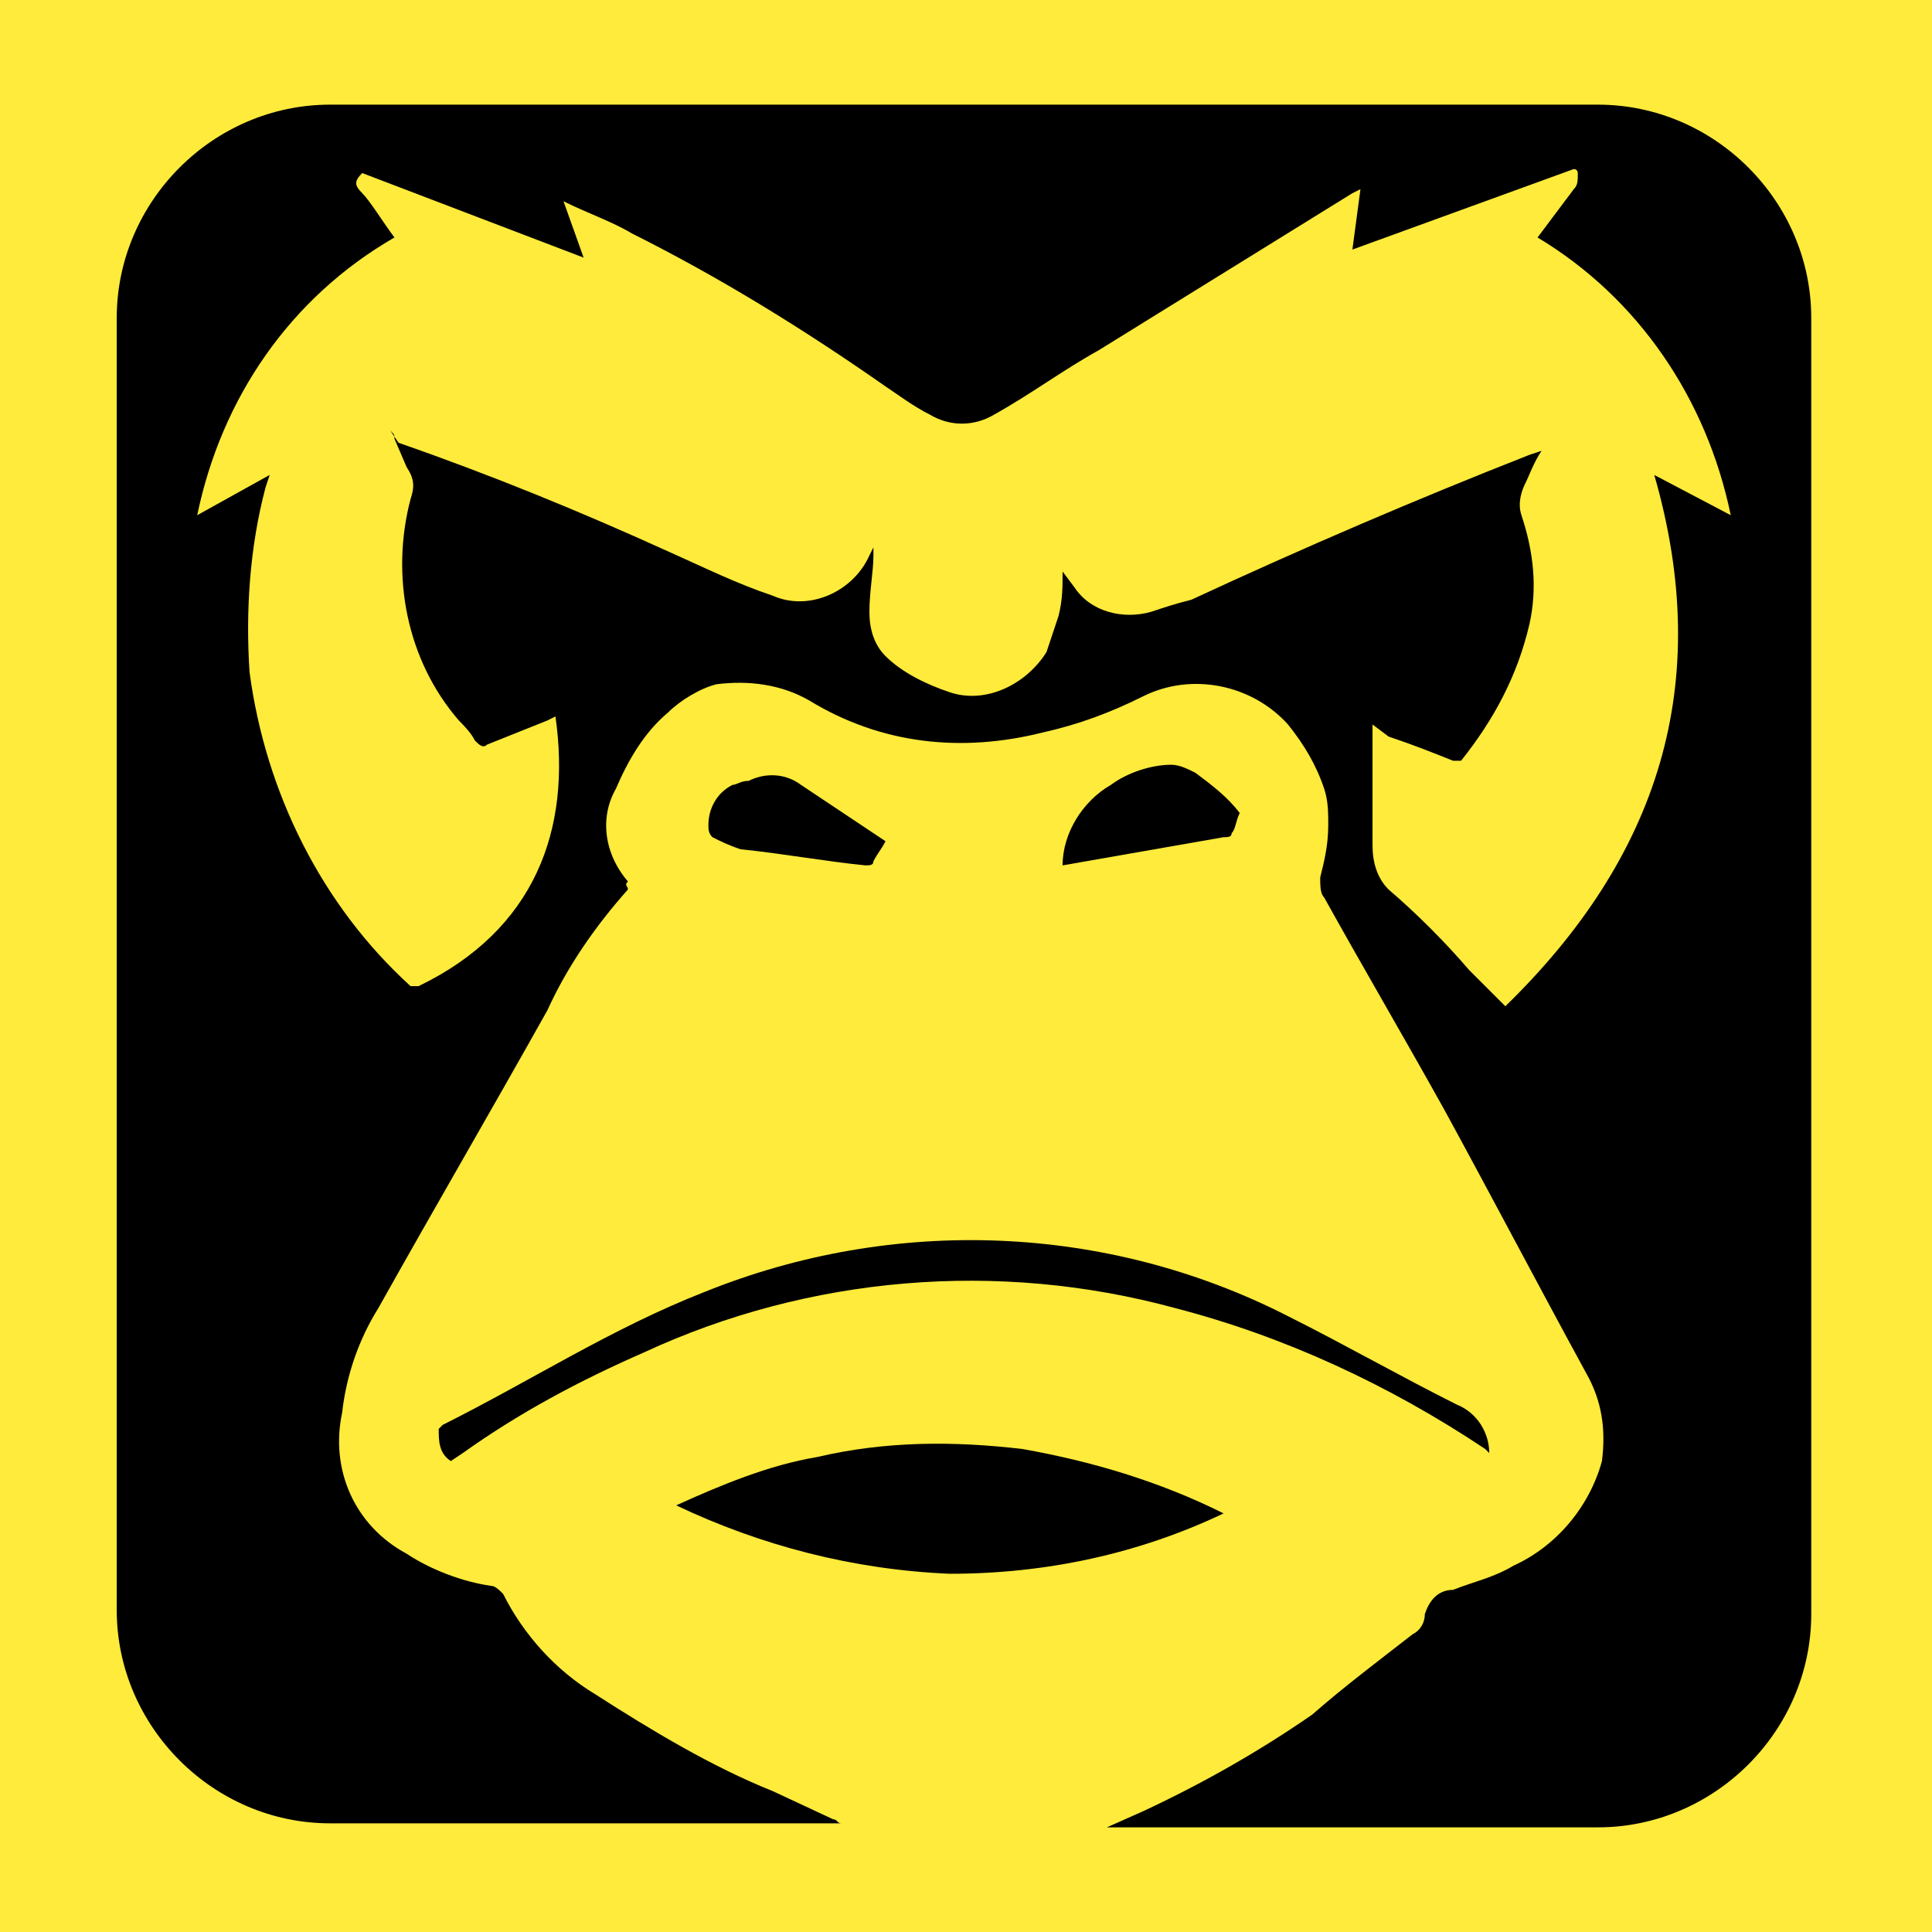 <?xml version="1.0" encoding="utf-8"?>
<!-- Generator: Adobe Illustrator 25.4.1, SVG Export Plug-In . SVG Version: 6.00 Build 0)  -->
<svg version="1.1" id="Layer_1" xmlns="http://www.w3.org/2000/svg" xmlns:xlink="http://www.w3.org/1999/xlink" x="0px" y="0px"
	 viewBox="0 0 48 48" style="enable-background:new 0 0 48 48;" xml:space="preserve">
<style type="text/css">
	.st0{fill:#FFEB3B;}
</style>
<rect class="st0" width="48" height="48"/>
<path d="M15.6,22.1c-0.8,0.9-1.5,1.9-2,3c-1.4,2.5-2.8,4.9-4.2,7.4c-0.5,0.8-0.8,1.7-0.9,2.6c-0.3,1.4,0.3,2.8,1.6,3.5
	c0.6,0.4,1.4,0.7,2.1,0.8c0.1,0,0.2,0.1,0.3,0.2c0.5,1,1.3,1.9,2.3,2.5c1.4,0.9,2.9,1.8,4.4,2.4l1.5,0.7c0.1,0,0.1,0.1,0.2,0.1H8.2
	c-2.9,0-5.3-2.4-5.3-5.3V7.9c0-2.9,2.4-5.3,5.3-5.3h31.5c2.9,0,5.3,2.4,5.3,5.3c0,10.7,0,21.5,0,32.2c0,2.9-2.4,5.3-5.3,5.3h-12
	c-0.1,0-0.1,0-0.2,0l0.9-0.4c1.5-0.7,2.9-1.5,4.2-2.4c0.8-0.7,1.6-1.3,2.5-2c0.2-0.1,0.3-0.3,0.3-0.5c0.1-0.3,0.3-0.6,0.7-0.6
	c0.5-0.2,1-0.3,1.5-0.6c1.1-0.5,1.9-1.5,2.2-2.6c0.1-0.8,0-1.5-0.4-2.2c-1.2-2.2-2.3-4.3-3.5-6.5c-1-1.8-2-3.5-3-5.3
	c-0.1-0.1-0.1-0.3-0.1-0.5c0.1-0.4,0.2-0.8,0.2-1.3c0-0.3,0-0.6-0.1-0.9c-0.2-0.6-0.5-1.1-0.9-1.6c-0.9-1-2.4-1.3-3.6-0.7
	c-0.8,0.4-1.6,0.7-2.5,0.9c-2,0.5-4,0.3-5.8-0.8c-0.7-0.4-1.5-0.5-2.3-0.4c-0.4,0.1-0.9,0.4-1.2,0.7c-0.6,0.5-1,1.2-1.3,1.9
	c-0.4,0.7-0.3,1.6,0.3,2.3C15.5,22,15.6,22,15.6,22.1z M9.8,5.9c-2.6,1.5-4.3,4-4.9,6.9l1.8-1l-0.1,0.3c-0.4,1.5-0.5,3.1-0.4,4.6
	c0.4,3,1.8,5.8,4,7.8c0.1,0,0.2,0,0.2,0c2.9-1.4,3.8-3.9,3.4-6.7l-0.2,0.1l-1.5,0.6c-0.1,0.1-0.2,0-0.3-0.1c0,0,0,0,0,0
	c-0.1-0.2-0.3-0.4-0.4-0.5c-1.3-1.5-1.7-3.6-1.2-5.5c0.1-0.3,0.1-0.5-0.1-0.8l-0.3-0.7c0-0.1,0-0.1-0.1-0.2L9.9,11
	c2.3,0.8,4.5,1.7,6.7,2.7c0.9,0.4,1.7,0.8,2.6,1.1c0.9,0.4,2-0.1,2.4-1l0.1-0.2c0,0.1,0,0.1,0,0.2c0,0.4-0.1,0.9-0.1,1.4
	c0,0.4,0.1,0.8,0.4,1.1c0.4,0.4,1,0.7,1.6,0.9c0.9,0.3,1.9-0.2,2.4-1c0.1-0.3,0.2-0.6,0.3-0.9c0.1-0.4,0.1-0.7,0.1-1.1l0.3,0.4
	c0.4,0.6,1.2,0.8,1.9,0.6c0.3-0.1,0.6-0.2,1-0.3c2.8-1.3,5.6-2.5,8.4-3.6l0.3-0.1c-0.2,0.3-0.3,0.6-0.4,0.8
	c-0.1,0.2-0.2,0.5-0.1,0.8c0.3,0.9,0.4,1.8,0.2,2.7c-0.3,1.3-0.9,2.4-1.7,3.4c-0.1,0-0.2,0-0.2,0c-0.5-0.2-1-0.4-1.6-0.6L34.1,18
	c0,1,0,2,0,3c0,0.4,0.1,0.8,0.4,1.1c0.7,0.6,1.4,1.3,2,2l0.9,0.9c3.8-3.7,5.2-8,3.7-13.2l1.9,1c-0.6-2.9-2.3-5.4-4.8-6.9
	c0.3-0.4,0.6-0.8,0.9-1.2c0.1-0.1,0.1-0.2,0.1-0.4c0,0,0-0.1-0.1-0.1l-5.5,2l0.2-1.5l-0.2,0.1l-6.3,3.9c-0.9,0.5-1.7,1.1-2.6,1.6
	c-0.5,0.3-1.1,0.3-1.6,0c-0.4-0.2-0.8-0.5-1.1-0.7c-2-1.4-4.1-2.7-6.3-3.8c-0.5-0.3-1.1-0.5-1.7-0.8l0.5,1.4L9,4.3
	C8.8,4.5,8.8,4.6,9,4.8S9.5,5.5,9.8,5.9z"/>
<path d="M16.8,37.4c1.1-0.5,2.3-1,3.5-1.2c1.7-0.4,3.4-0.4,5.1-0.2c1.7,0.3,3.4,0.8,5,1.6c-2.1,1-4.4,1.5-6.8,1.5
	C21.2,39,18.9,38.4,16.8,37.4z"/>
<path d="M11.2,36.3c-0.3-0.2-0.3-0.5-0.3-0.8c0,0,0.1-0.1,0.1-0.1c2.2-1.1,4.2-2.4,6.5-3.3c4.7-1.9,10-1.7,14.5,0.6
	c1.4,0.7,2.8,1.5,4.2,2.2c0.5,0.2,0.8,0.7,0.8,1.2L36.9,36c-2.4-1.6-5-2.8-7.7-3.5c-4.4-1.2-9.1-0.8-13.2,1.1
	c-1.6,0.7-3.1,1.5-4.5,2.5L11.2,36.3z"/>
<path d="M26.4,21.5c0-0.8,0.5-1.6,1.2-2c0.4-0.3,1-0.5,1.5-0.5c0.2,0,0.4,0.1,0.6,0.2c0.4,0.3,0.8,0.6,1.1,1
	c-0.1,0.2-0.1,0.4-0.2,0.5c0,0.1-0.1,0.1-0.2,0.1L26.4,21.5z"/>
<path d="M22,20.9c-0.1,0.2-0.2,0.3-0.3,0.5c0,0.1-0.1,0.1-0.2,0.1c-1-0.1-2.1-0.3-3.1-0.4c-0.3-0.1-0.5-0.2-0.7-0.3
	c-0.1-0.1-0.1-0.2-0.1-0.3c0-0.4,0.2-0.8,0.6-1c0.1,0,0.2-0.1,0.4-0.1c0.4-0.2,0.9-0.2,1.3,0.1L22,20.9z"/>
</svg>
